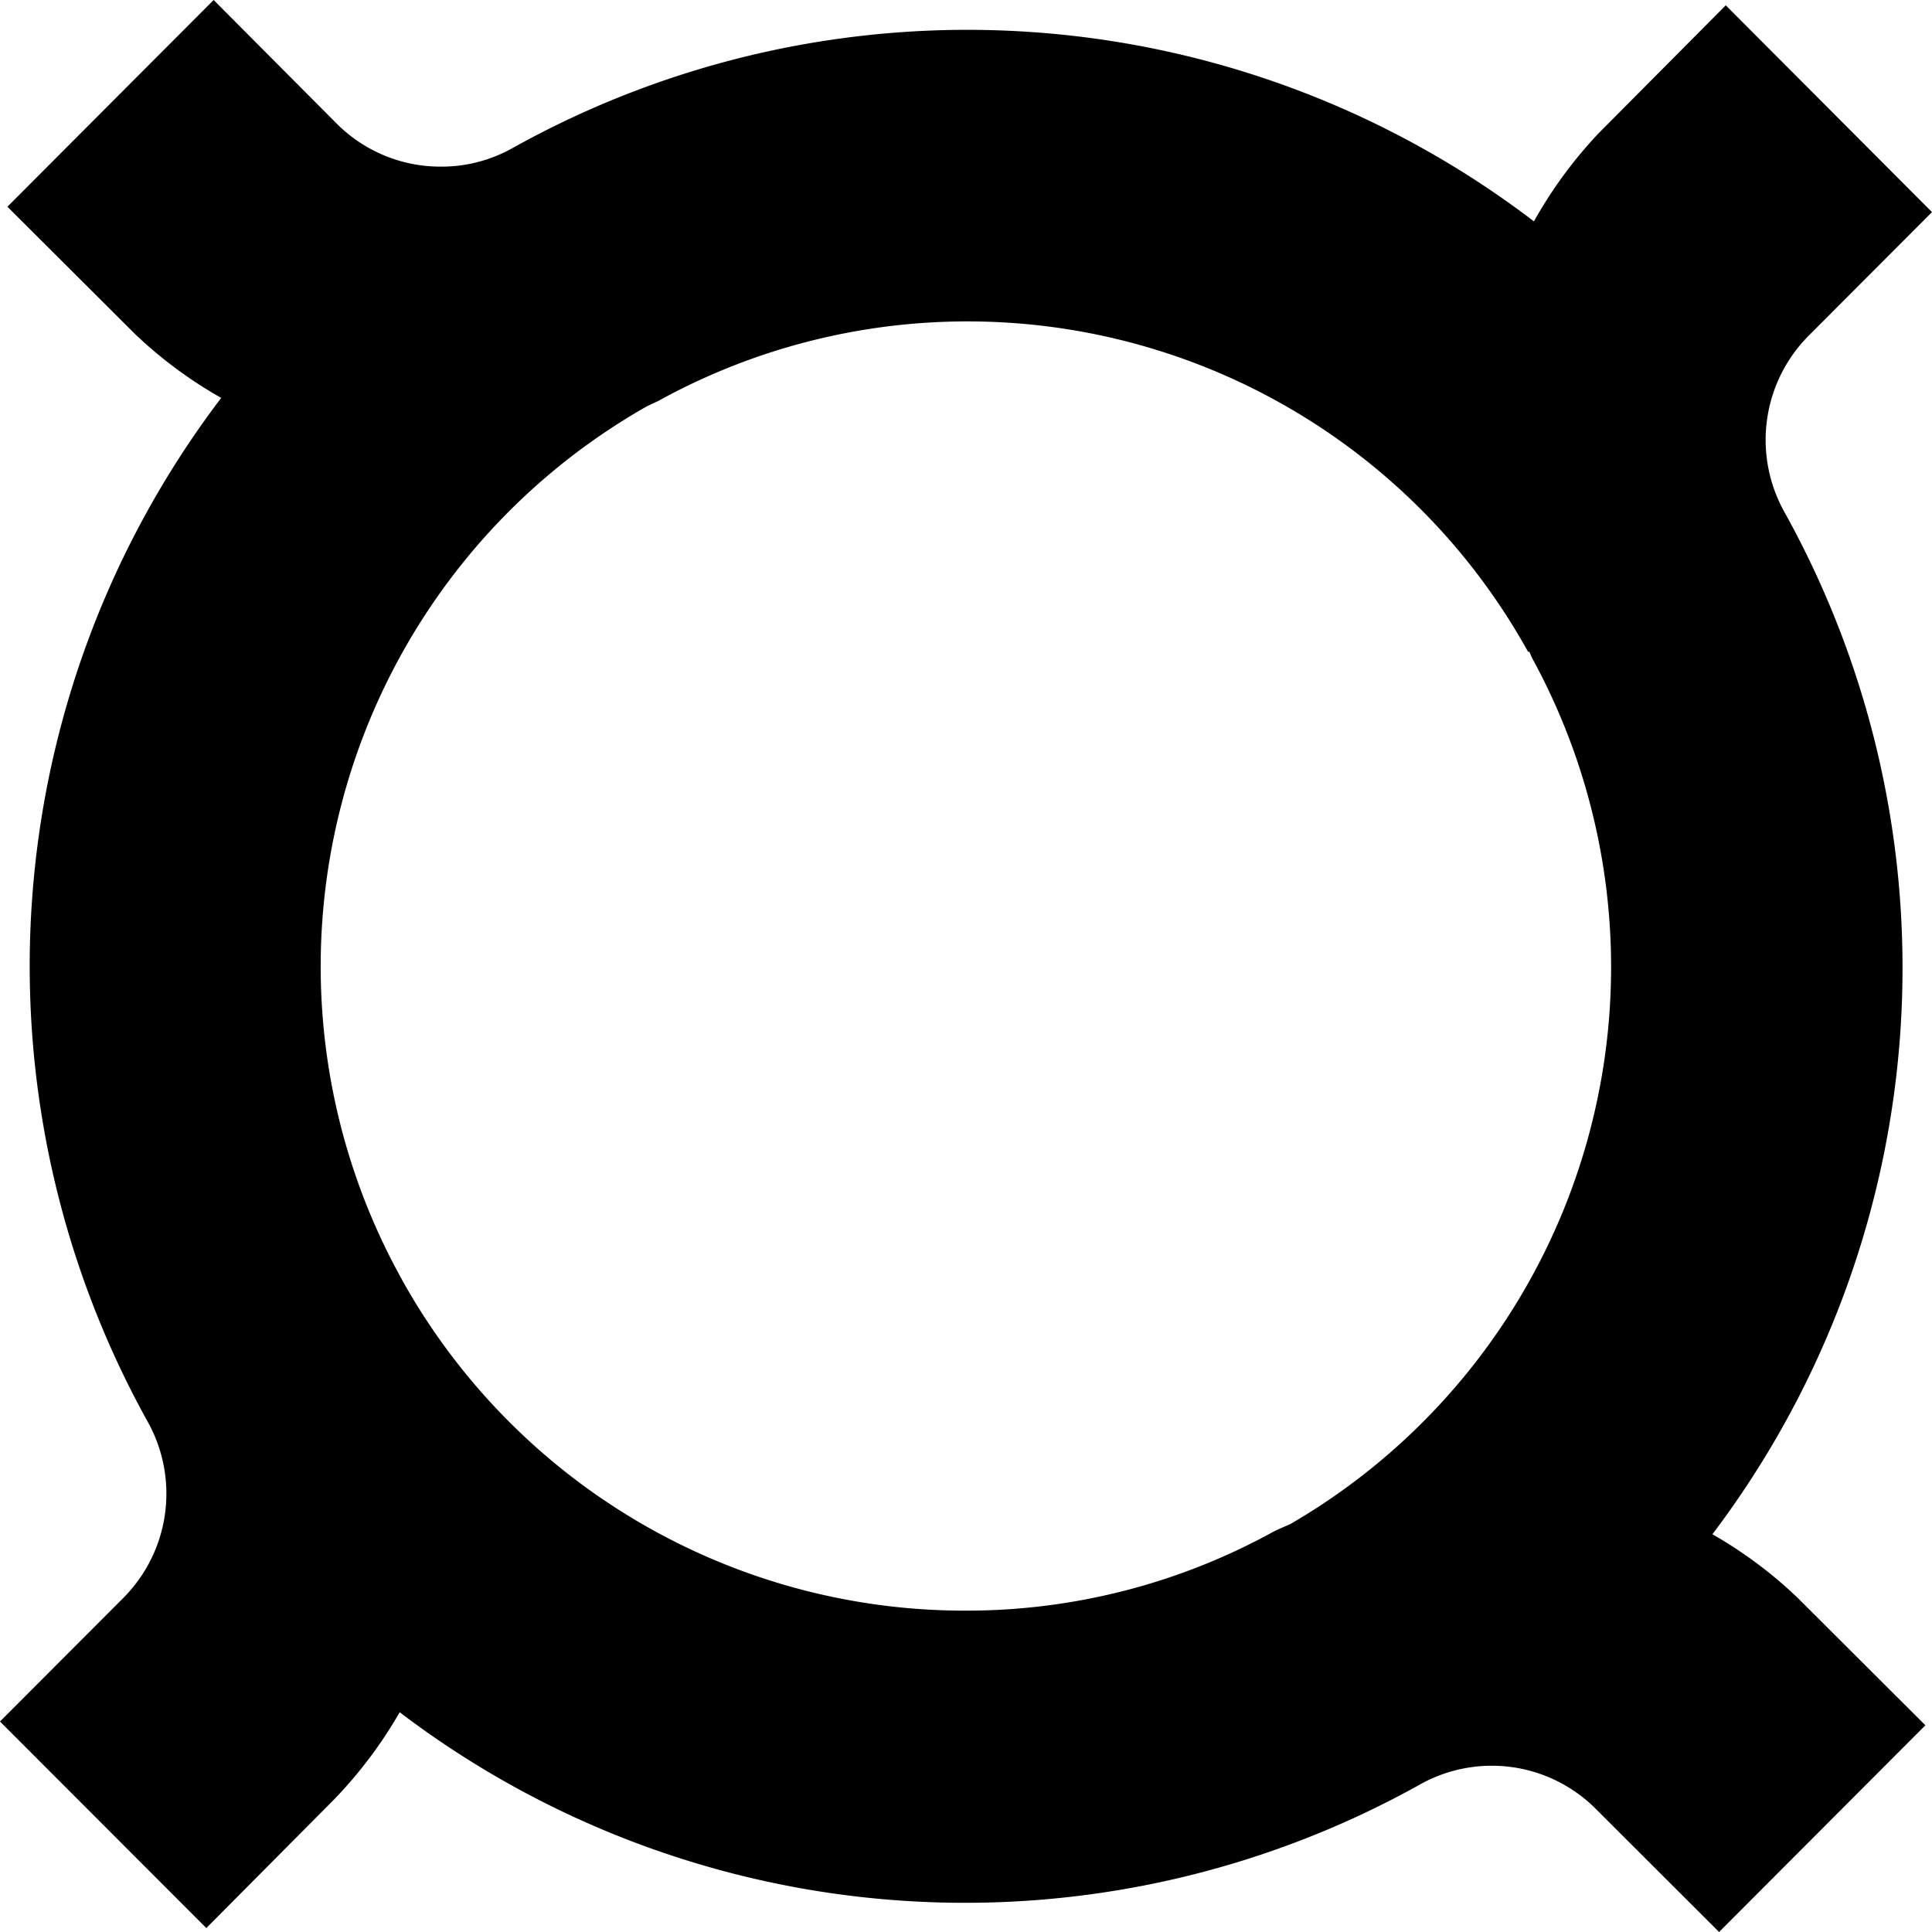 <svg xmlns="http://www.w3.org/2000/svg" viewBox="0 0 24 24"><path d="M2.654 0 .092 2.568 1.678 4.15a5.4 5.4 0 0 0 1.07.793 11.66 11.66 0 0 0-.916 12.713 1.836 1.836 0 0 1-.3 2.194L0 21.385l2.563 2.566 1.578-1.588a5.5 5.5 0 0 0 .824-1.093 11.6 11.6 0 0 0 12.67.9 1.825 1.825 0 0 1 2.187.299L21.355 24l2.563-2.568-1.586-1.582a5.4 5.4 0 0 0-1.06-.791 11.66 11.66 0 0 0 .896-12.696 1.836 1.836 0 0 1 .3-2.193L24 2.635 21.438.066l-1.58 1.59a5.5 5.5 0 0 0-.803 1.094 11.6 11.6 0 0 0-12.682-.914 1.8 1.8 0 0 1-.9.234 1.82 1.82 0 0 1-1.291-.535zm9.518 3.994A7.96 7.96 0 0 1 18.984 8.1l.012-.008.035.08a8 8 0 0 1-3.008 10.764 5 5 0 0 0-.191.084 7.9 7.9 0 0 1-3.836.988 8 8 0 0 1-6.992-4.092L5 15.91v-.002l-.033-.06A8 8 0 0 1 8.04 5.045l.135-.063a7.96 7.96 0 0 1 3.996-.988z"/></svg>